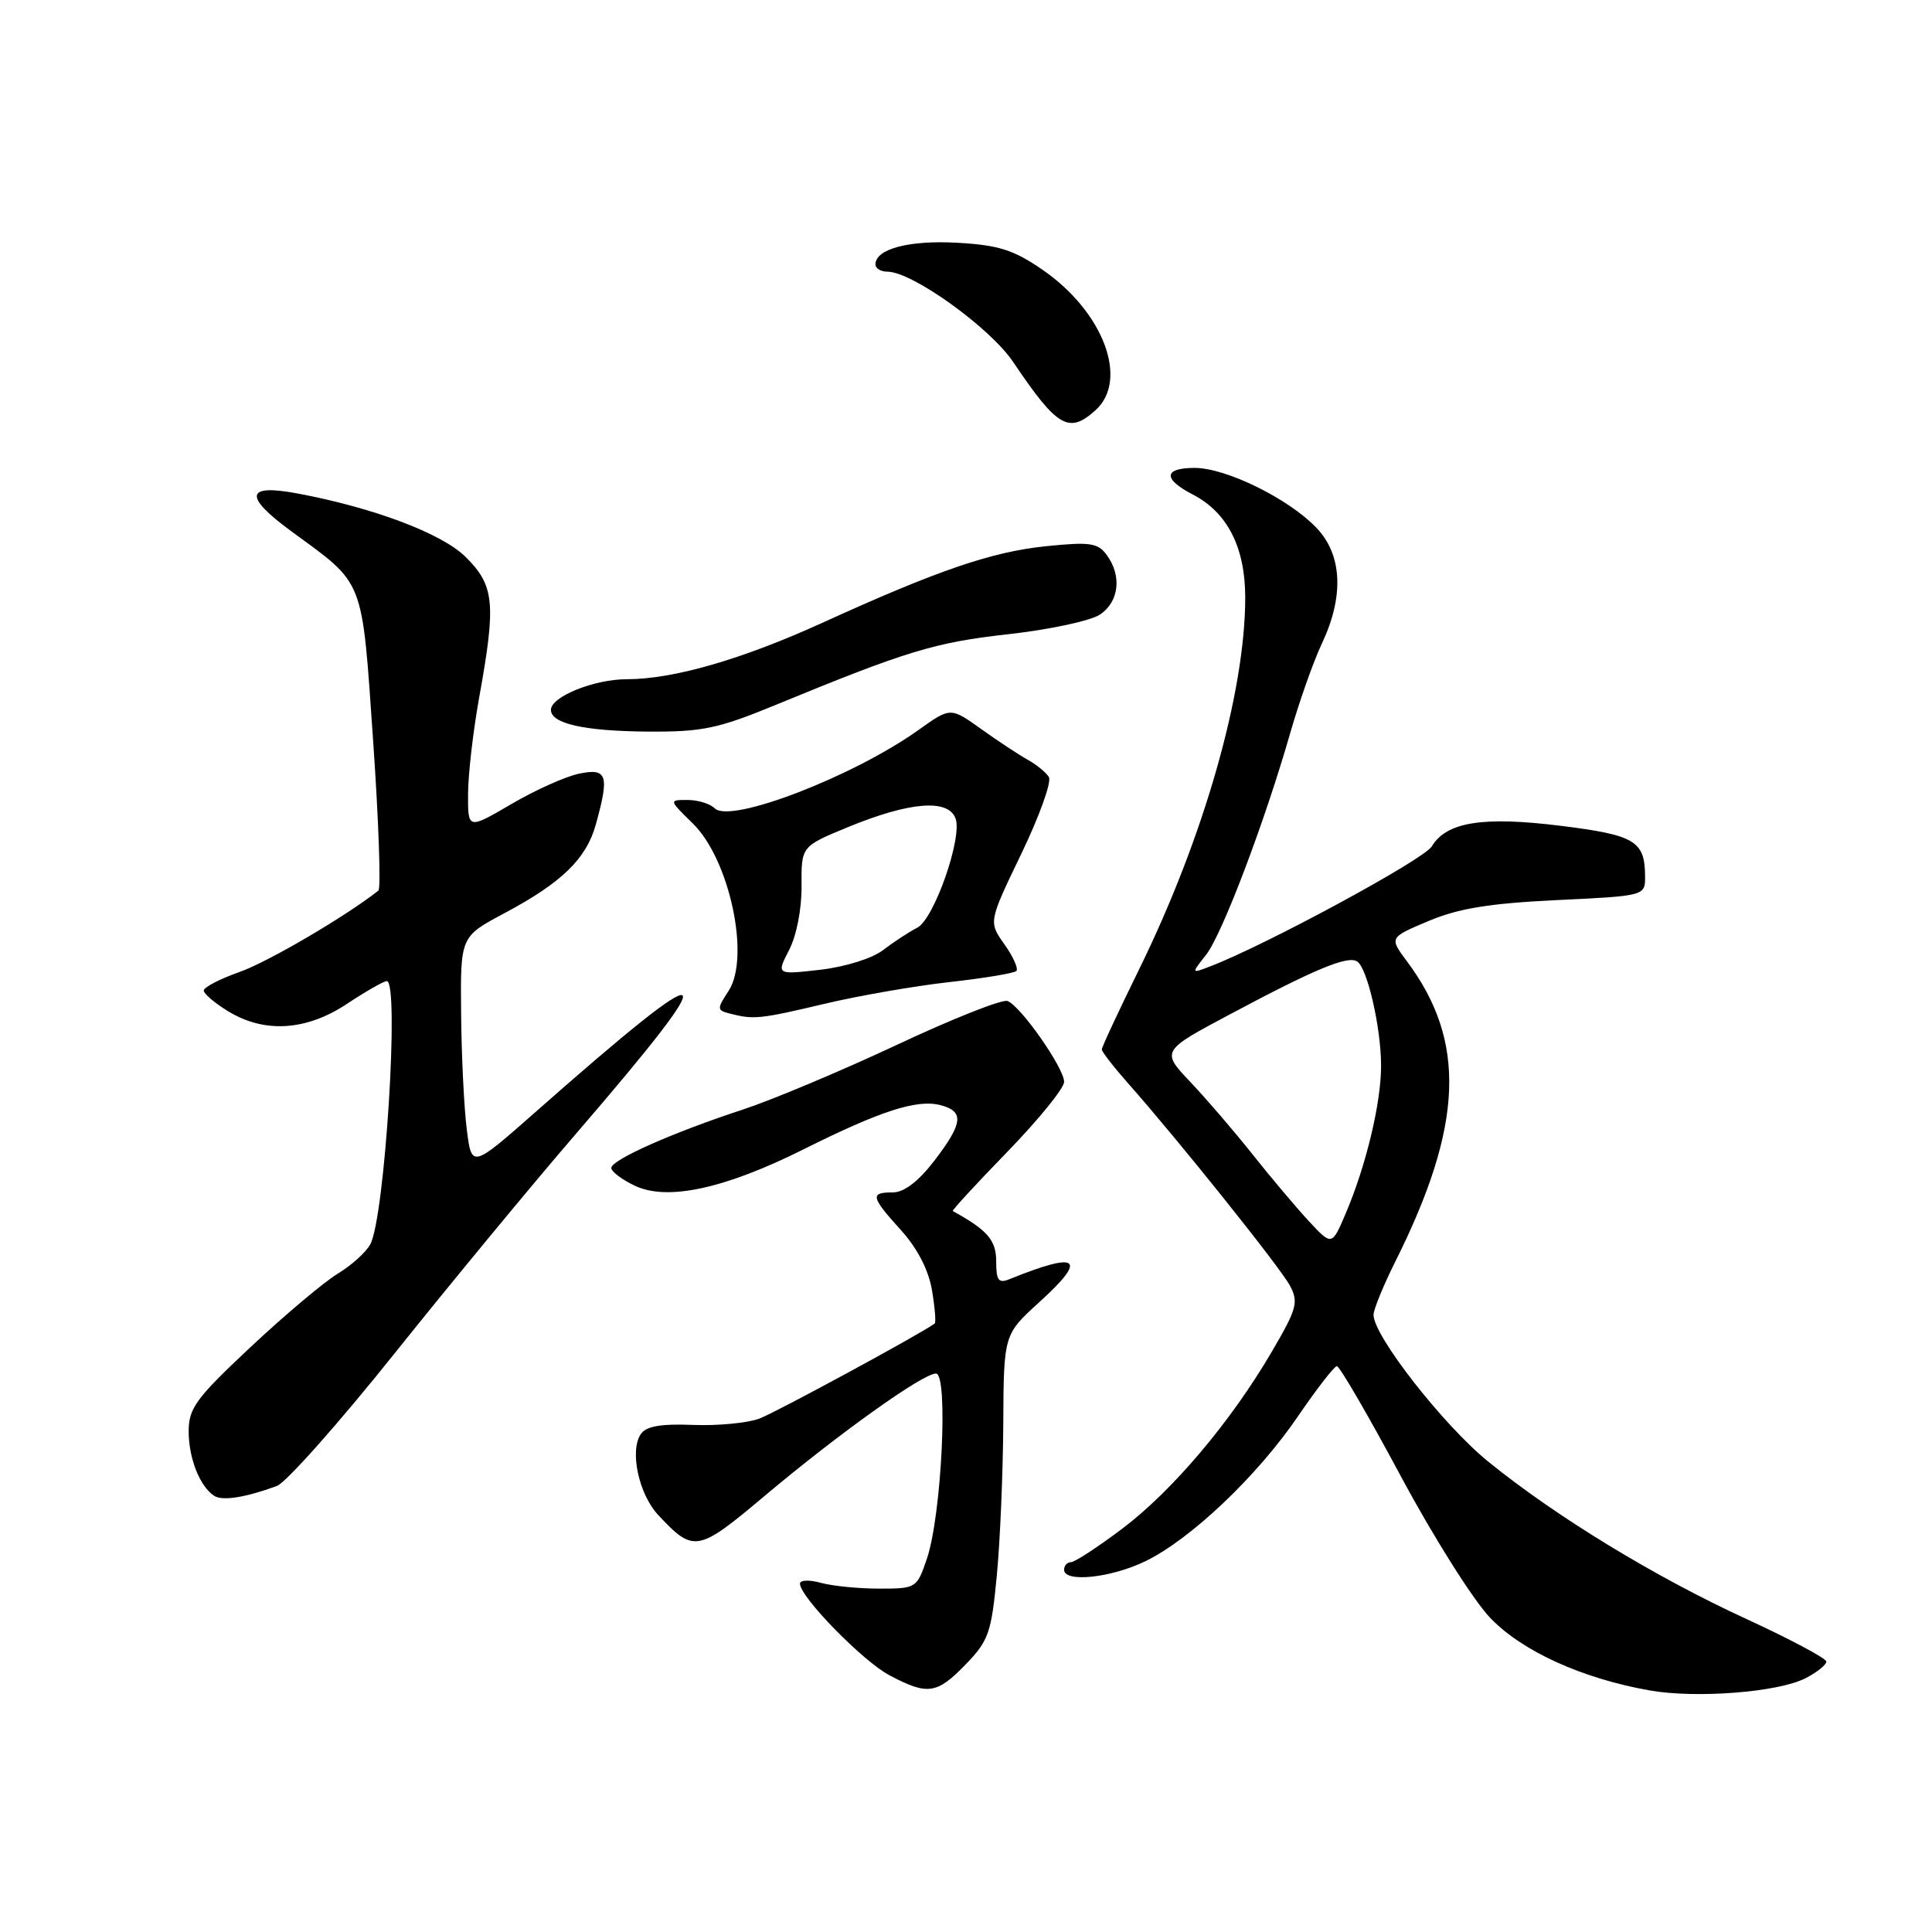 <?xml version="1.0" encoding="UTF-8" standalone="no"?>
<!DOCTYPE svg PUBLIC "-//W3C//DTD SVG 1.1//EN" "http://www.w3.org/Graphics/SVG/1.1/DTD/svg11.dtd" >
<svg xmlns="http://www.w3.org/2000/svg" xmlns:xlink="http://www.w3.org/1999/xlink" version="1.1" viewBox="0 0 256 256">
 <g >
 <path fill="currentColor"
d=" M 239.25 222.37 C 240.76 221.59 242.00 220.60 242.00 220.17 C 242.00 219.75 237.26 217.22 231.46 214.55 C 219.32 208.97 206.24 201.00 197.22 193.69 C 191.28 188.88 181.99 177.00 182.00 174.22 C 182.00 173.52 183.29 170.37 184.86 167.22 C 193.92 149.11 194.35 137.97 186.42 127.37 C 184.08 124.23 184.08 124.23 189.29 122.04 C 193.24 120.37 197.35 119.70 206.25 119.27 C 218.00 118.71 218.00 118.71 217.98 116.10 C 217.96 111.44 216.64 110.65 206.85 109.43 C 196.50 108.14 191.67 108.91 189.72 112.15 C 188.68 113.89 167.58 125.31 160.28 128.08 C 157.85 129.01 157.85 129.01 159.81 126.52 C 161.94 123.81 167.58 108.94 171.00 97.00 C 172.19 92.88 174.05 87.61 175.14 85.31 C 178.12 79.01 177.87 73.51 174.42 69.92 C 170.73 66.07 162.46 62.00 158.30 62.00 C 154.17 62.00 154.07 63.47 158.04 65.52 C 162.64 67.90 164.99 72.52 165.00 79.16 C 165.00 91.77 159.51 111.00 150.91 128.50 C 148.21 134.00 145.99 138.75 146.00 139.06 C 146.00 139.37 147.57 141.39 149.49 143.56 C 156.15 151.08 169.63 167.93 170.92 170.35 C 172.09 172.55 171.86 173.41 168.50 179.14 C 163.07 188.43 155.32 197.58 148.65 202.60 C 145.43 205.02 142.40 207.00 141.90 207.00 C 141.41 207.00 141.00 207.45 141.00 208.00 C 141.00 209.73 147.19 209.09 151.77 206.87 C 157.77 203.96 166.59 195.59 172.00 187.65 C 174.48 184.02 176.79 181.04 177.14 181.02 C 177.50 181.01 181.32 187.59 185.64 195.65 C 189.98 203.74 195.29 212.15 197.51 214.43 C 201.76 218.83 209.67 222.41 218.58 223.99 C 224.78 225.08 235.65 224.23 239.25 222.37 Z  M 127.95 220.55 C 130.99 217.42 131.36 216.36 132.08 208.80 C 132.52 204.24 132.90 195.17 132.94 188.66 C 133.00 176.82 133.00 176.82 137.75 172.51 C 144.18 166.67 142.97 165.77 133.75 169.50 C 132.31 170.09 132.00 169.67 132.00 167.13 C 132.00 164.33 130.85 163.00 126.25 160.47 C 126.11 160.39 129.37 156.85 133.50 152.60 C 137.62 148.35 141.00 144.19 141.00 143.35 C 141.00 141.52 135.26 133.31 133.50 132.64 C 132.81 132.37 126.23 134.98 118.88 138.43 C 111.52 141.88 102.35 145.73 98.50 147.00 C 89.20 150.04 81.00 153.68 81.00 154.76 C 81.00 155.24 82.41 156.31 84.13 157.12 C 88.44 159.16 96.04 157.51 106.50 152.28 C 116.62 147.22 121.46 145.65 124.55 146.42 C 127.80 147.24 127.64 148.80 123.79 153.82 C 121.67 156.57 119.79 158.00 118.29 158.00 C 115.26 158.00 115.38 158.58 119.39 163.01 C 121.56 165.41 123.04 168.28 123.49 170.95 C 123.88 173.25 124.04 175.25 123.85 175.38 C 121.76 176.88 102.80 187.15 100.63 187.97 C 99.05 188.56 95.08 188.94 91.82 188.81 C 87.52 188.64 85.61 188.98 84.90 190.04 C 83.41 192.27 84.65 198.00 87.21 200.74 C 91.93 205.78 92.43 205.69 101.30 198.23 C 111.16 189.94 122.28 182.00 124.02 182.00 C 125.68 182.00 124.77 200.75 122.83 206.50 C 121.49 210.45 121.42 210.50 116.49 210.50 C 113.75 210.50 110.26 210.15 108.75 209.73 C 107.24 209.31 106.00 209.36 106.00 209.84 C 106.00 211.60 114.33 220.12 117.87 221.99 C 122.92 224.66 124.13 224.49 127.95 220.55 Z  M 36.69 196.90 C 37.89 196.46 44.93 188.54 52.31 179.30 C 59.70 170.06 70.50 156.98 76.32 150.23 C 96.67 126.62 95.31 125.87 71.00 147.31 C 62.50 154.80 62.50 154.80 61.85 149.65 C 61.49 146.82 61.15 139.91 61.10 134.31 C 61.00 124.12 61.00 124.12 66.79 121.03 C 74.44 116.96 77.68 113.81 78.95 109.25 C 80.77 102.70 80.46 101.75 76.75 102.51 C 74.96 102.88 70.91 104.69 67.75 106.55 C 62.00 109.91 62.00 109.91 62.02 105.21 C 62.03 102.62 62.69 96.90 63.48 92.50 C 65.76 79.91 65.53 77.59 61.68 73.78 C 58.51 70.66 49.44 67.25 39.28 65.36 C 32.52 64.11 32.29 65.77 38.59 70.39 C 48.41 77.58 47.92 76.32 49.44 98.13 C 50.18 108.78 50.49 117.73 50.14 118.01 C 45.83 121.41 35.57 127.43 31.80 128.77 C 29.16 129.70 27.00 130.82 27.00 131.25 C 27.00 131.68 28.46 132.92 30.25 134.01 C 35.06 136.94 40.61 136.59 46.00 133.00 C 48.48 131.35 50.84 130.01 51.25 130.00 C 52.96 129.99 51.00 161.25 49.07 164.87 C 48.51 165.92 46.58 167.66 44.78 168.75 C 42.97 169.84 37.79 174.20 33.25 178.45 C 25.98 185.26 25.00 186.59 25.00 189.65 C 25.00 193.24 26.48 196.97 28.39 198.21 C 29.48 198.91 32.52 198.43 36.69 196.90 Z  M 109.17 133.03 C 113.75 131.94 121.24 130.64 125.81 130.13 C 130.38 129.62 134.37 128.96 134.67 128.66 C 134.97 128.36 134.26 126.77 133.10 125.14 C 130.98 122.16 130.98 122.16 135.33 113.13 C 137.72 108.17 139.37 103.59 138.98 102.96 C 138.59 102.33 137.32 101.30 136.16 100.66 C 135.01 100.02 132.23 98.19 130.01 96.60 C 125.95 93.70 125.95 93.70 121.73 96.71 C 113.06 102.90 96.77 109.17 94.71 107.11 C 94.10 106.50 92.48 106.00 91.11 106.00 C 88.62 106.00 88.62 106.00 91.80 109.11 C 96.68 113.88 99.45 126.85 96.54 131.30 C 94.98 133.68 94.99 133.86 96.69 134.30 C 99.86 135.12 100.68 135.04 109.17 133.03 Z  M 102.77 93.41 C 120.18 86.24 123.86 85.13 133.57 84.04 C 139.00 83.44 144.47 82.27 145.72 81.45 C 148.28 79.77 148.69 76.32 146.65 73.54 C 145.47 71.93 144.44 71.78 138.57 72.38 C 131.39 73.12 124.21 75.58 109.00 82.51 C 98.33 87.37 89.23 90.00 83.06 90.00 C 78.73 90.00 73.00 92.31 73.00 94.06 C 73.00 95.88 77.38 96.87 85.77 96.94 C 93.05 96.99 95.08 96.57 102.77 93.41 Z  M 145.17 54.35 C 149.61 50.33 146.20 41.31 138.16 35.76 C 134.32 33.11 132.34 32.48 126.88 32.17 C 120.47 31.80 116.00 32.98 116.00 35.04 C 116.00 35.57 116.72 36.00 117.60 36.00 C 120.87 36.00 131.18 43.41 134.24 47.95 C 140.10 56.65 141.63 57.55 145.17 54.35 Z  M 173.42 161.80 C 171.74 159.98 168.40 156.03 166.00 153.00 C 163.60 149.97 159.89 145.65 157.74 143.38 C 153.84 139.26 153.84 139.26 163.17 134.30 C 174.30 128.37 178.55 126.61 179.82 127.39 C 181.17 128.22 183.00 136.17 183.00 141.23 C 183.00 146.17 181.01 154.46 178.31 160.80 C 176.48 165.09 176.48 165.09 173.42 161.80 Z  M 104.56 125.88 C 105.55 123.97 106.24 120.42 106.21 117.38 C 106.17 112.15 106.17 112.15 112.33 109.61 C 120.52 106.24 125.61 105.82 126.61 108.43 C 127.57 110.92 123.78 121.77 121.55 122.92 C 120.42 123.50 118.38 124.84 117.00 125.90 C 115.57 127.00 112.01 128.11 108.68 128.50 C 102.87 129.16 102.87 129.16 104.56 125.88 Z "/>
</g>
</svg>